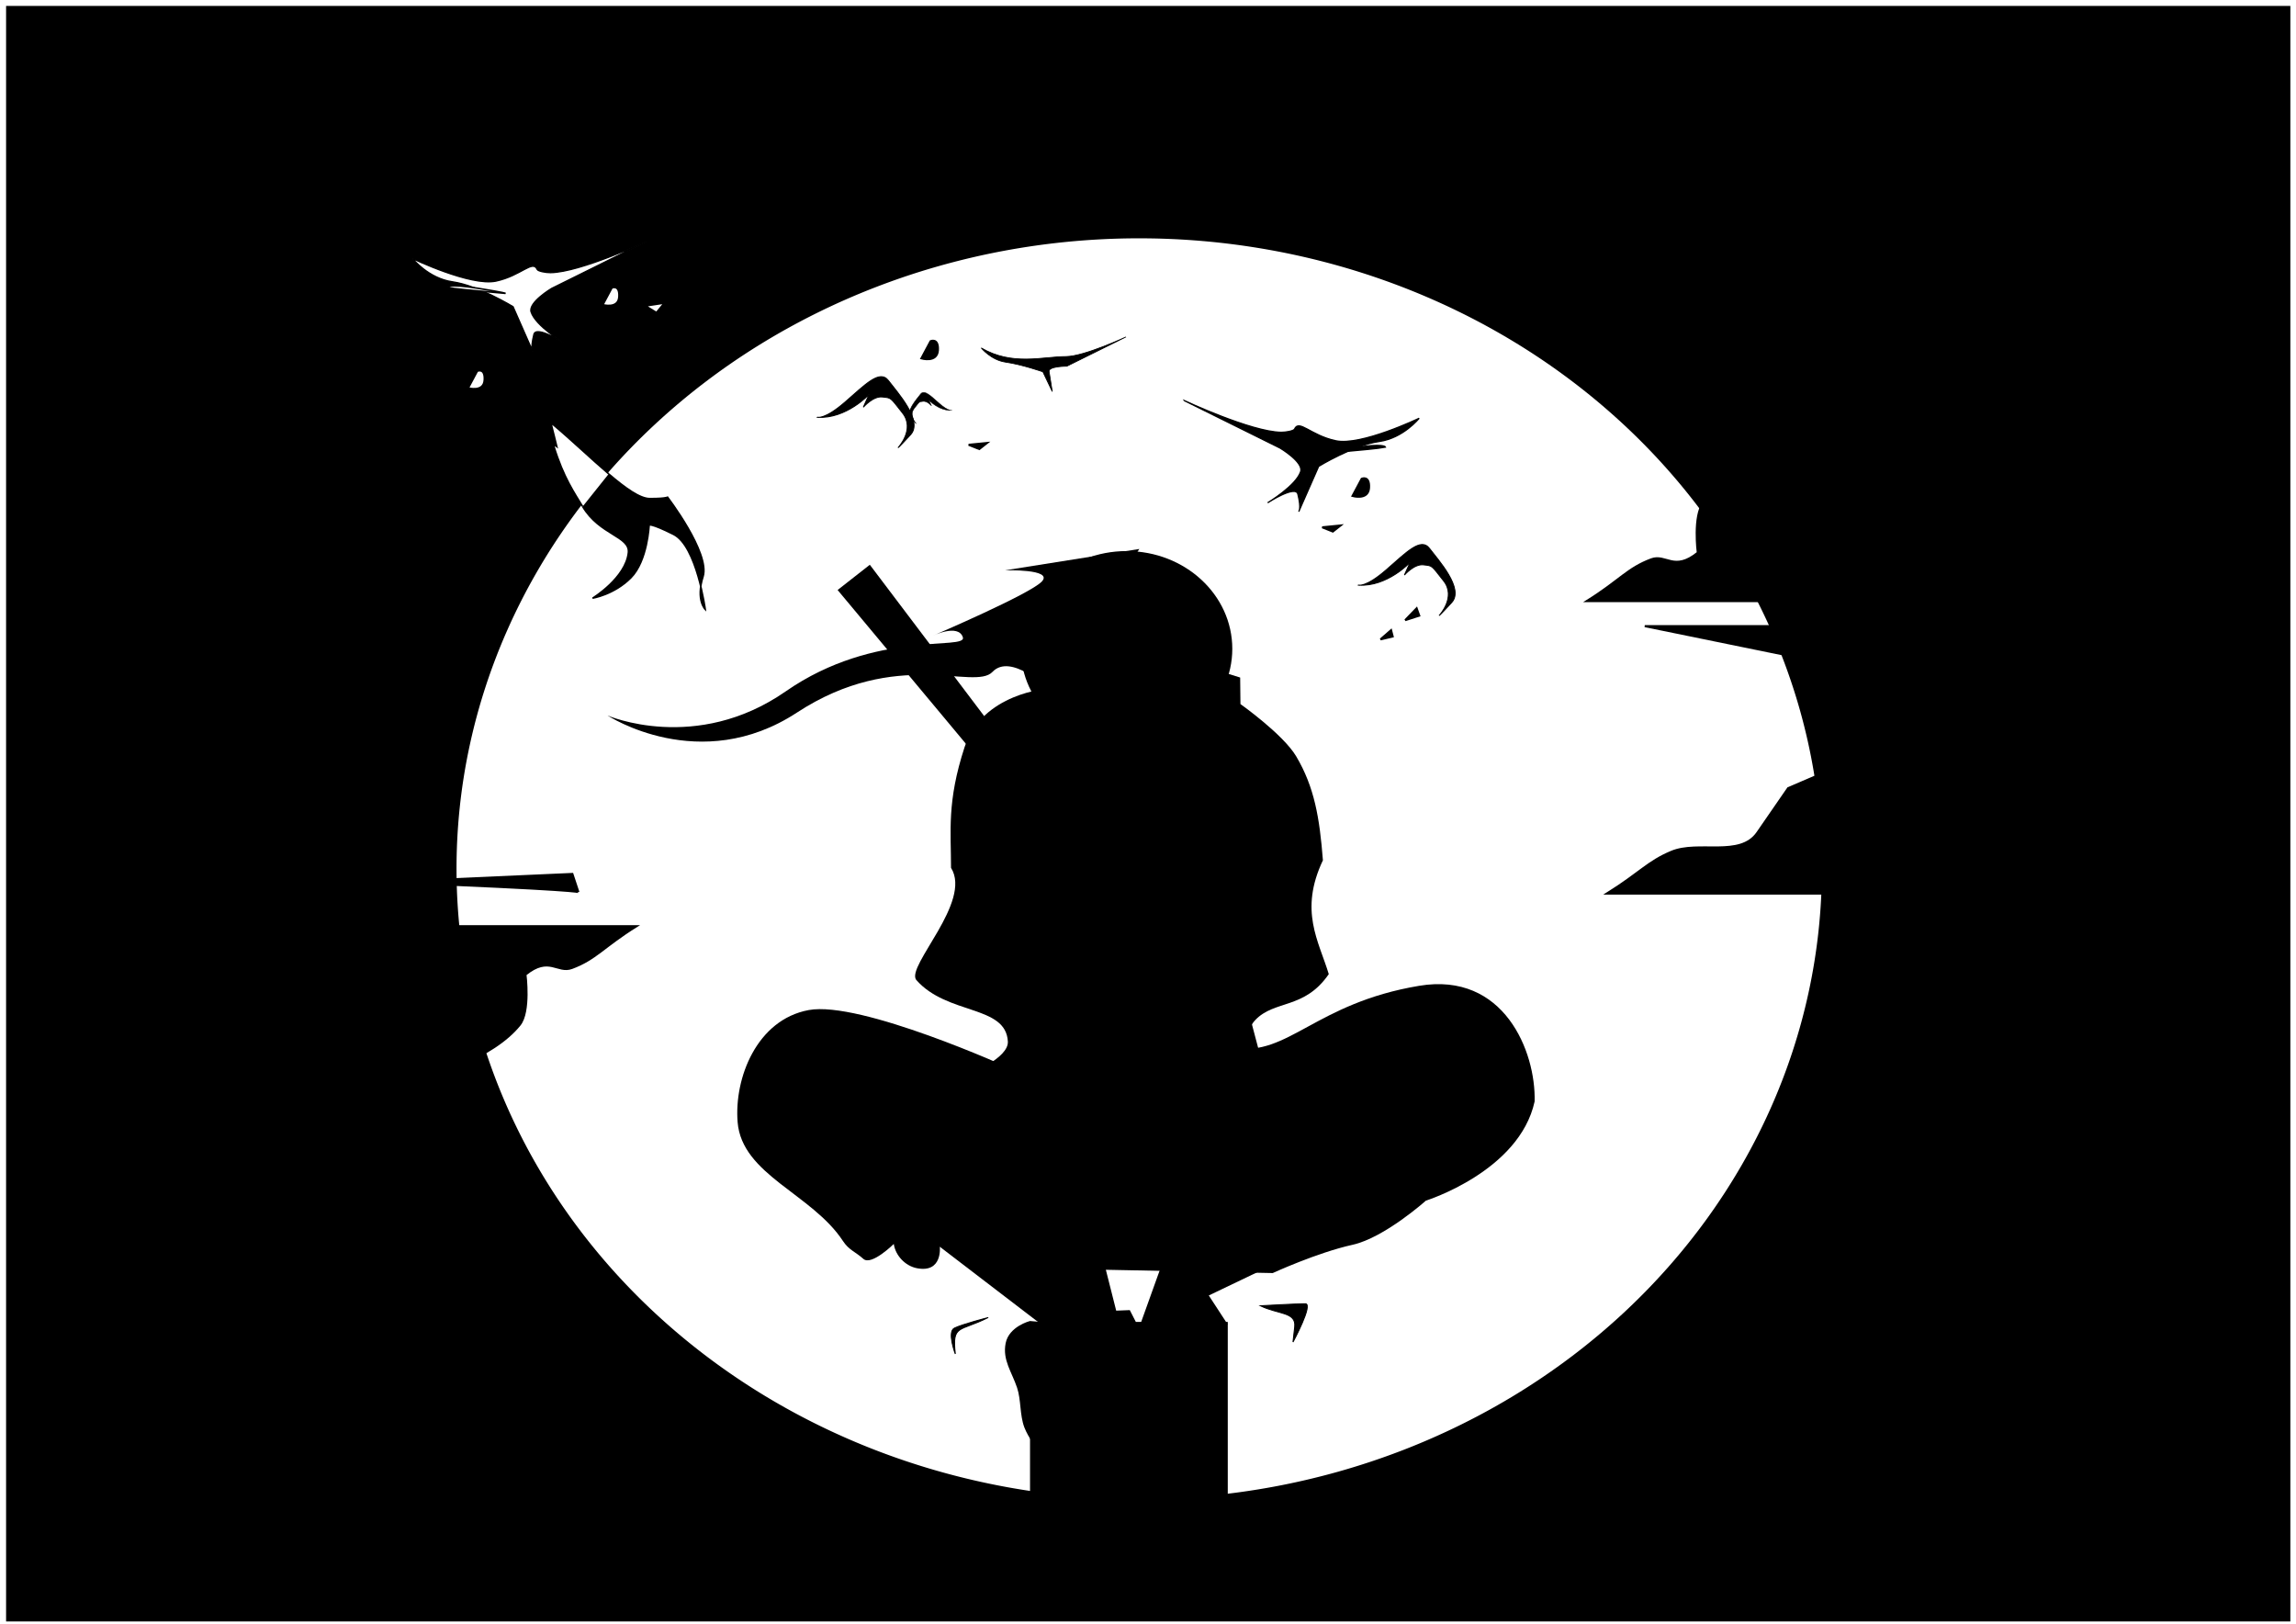 <?xml version="1.0" encoding="UTF-8" standalone="no"?>
<svg
   xmlns:dc="http://purl.org/dc/elements/1.1/"
   xmlns:cc="http://creativecommons.org/ns#"
   xmlns:rdf="http://www.w3.org/1999/02/22-rdf-syntax-ns#"
   xmlns:svg="http://www.w3.org/2000/svg"
   xmlns="http://www.w3.org/2000/svg"
   xmlns:sodipodi="http://sodipodi.sourceforge.net/DTD/sodipodi-0.dtd"
   xmlns:inkscape="http://www.inkscape.org/namespaces/inkscape"
   inkscape:export-ydpi="300"
   inkscape:export-xdpi="300"
   inkscape:export-filename="/home/omkarpathak/Documents/GIT/illustrations/pngs/itachi.png"
   width="297mm"
   height="210mm"
   viewBox="0 0 297 210"
   version="1.1"
   id="svg8"
   inkscape:version="1.0 (6e3e5246a0, 2020-05-07)"
   sodipodi:docname="itachi.svg">
  <defs
     id="defs2">
    <inkscape:perspective
       sodipodi:type="inkscape:persp3d"
       inkscape:vp_x="0 : 105 : 1"
       inkscape:vp_y="0 : 1000 : 0"
       inkscape:vp_z="297 : 105 : 1"
       inkscape:persp3d-origin="148.5 : 70 : 1"
       id="perspective861" />
    <filter
       height="1.093"
       y="-0.046"
       width="1.047"
       x="-0.023"
       id="filter878"
       style="color-interpolation-filters:sRGB"
       inkscape:collect="always">
      <feGaussianBlur
         id="feGaussianBlur880"
         stdDeviation="0.448"
         inkscape:collect="always" />
    </filter>
    <filter
       height="1.175"
       y="-0.087"
       width="1.089"
       x="-0.044"
       id="filter882"
       style="color-interpolation-filters:sRGB"
       inkscape:collect="always">
      <feGaussianBlur
         id="feGaussianBlur884"
         stdDeviation="0.845"
         inkscape:collect="always" />
    </filter>
    <filter
       height="1.075"
       y="-0.038"
       width="1.038"
       x="-0.019"
       id="filter894"
       style="color-interpolation-filters:sRGB"
       inkscape:collect="always">
      <feGaussianBlur
         id="feGaussianBlur896"
         stdDeviation="0.365"
         inkscape:collect="always" />
    </filter>
    <filter
       height="2.729"
       y="-0.864"
       width="1.165"
       x="-0.083"
       id="filter934"
       style="color-interpolation-filters:sRGB"
       inkscape:collect="always">
      <feGaussianBlur
         id="feGaussianBlur936"
         stdDeviation="0.847"
         inkscape:collect="always" />
    </filter>
    <filter
       height="1.763"
       y="-0.381"
       width="1.156"
       x="-0.078"
       id="filter938"
       style="color-interpolation-filters:sRGB"
       inkscape:collect="always">
      <feGaussianBlur
         id="feGaussianBlur940"
         stdDeviation="0.64"
         inkscape:collect="always" />
    </filter>
    <filter
       height="1.287"
       y="-0.144"
       width="1.235"
       x="-0.117"
       id="filter942"
       style="color-interpolation-filters:sRGB"
       inkscape:collect="always">
      <feGaussianBlur
         id="feGaussianBlur944"
         stdDeviation="0.297"
         inkscape:collect="always" />
    </filter>
    <filter
       height="1.267"
       y="-0.134"
       width="1.265"
       x="-0.133"
       id="filter950"
       style="color-interpolation-filters:sRGB"
       inkscape:collect="always">
      <feGaussianBlur
         id="feGaussianBlur952"
         stdDeviation="0.261"
         inkscape:collect="always" />
    </filter>
  </defs>
  <sodipodi:namedview
     inkscape:showpageshadow="false"
     id="base"
     pagecolor="#000000"
     bordercolor="#666666"
     borderopacity="1.0"
     inkscape:pageopacity="0"
     inkscape:pageshadow="2"
     inkscape:zoom="0.62357738"
     inkscape:cx="668.9523"
     inkscape:cy="466.19608"
     inkscape:document-units="mm"
     inkscape:current-layer="layer1"
     inkscape:document-rotation="0"
     showgrid="false"
     inkscape:window-width="1600"
     inkscape:window-height="813"
     inkscape:window-x="0"
     inkscape:window-y="0"
     inkscape:window-maximized="1" />
  <g
     inkscape:label="Layer 1"
     inkscape:groupmode="layer"
     id="layer1">
    <rect
       y="0.766"
       x="0.787"
       height="208.944"
       width="295.482"
       id="rect1020"
       style="fill:#000000;fill-opacity:1;stroke-width:0.1;paint-order:stroke fill markers" />
    <path
       sodipodi:open="true"
       d="M 235.669,112.351 A 88.308,81.528 0 0 1 147.502,193.879 88.308,81.528 0 0 1 59.054,112.611 88.308,81.528 0 0 1 146.938,30.824 88.308,81.528 0 0 1 235.667,111.831"
       sodipodi:arc-type="arc"
       sodipodi:end="6.276803"
       sodipodi:start="0"
       sodipodi:ry="81.527748"
       sodipodi:rx="88.307846"
       sodipodi:cy="112.35085"
       sodipodi:cx="147.3611"
       sodipodi:type="arc"
       id="path842"
       style="fill:#ffffff;stroke-width:0.102;paint-order:stroke fill markers" />
    <ellipse
       style="opacity:1;fill:#000000;stroke-width:0.05;paint-order:stroke fill markers"
       id="path833"
       ry="12.64"
       rx="13.679"
       cy="83.913"
       cx="145.725" />
    <path
       style="fill:#000000;stroke:none;stroke-width:0.195px;stroke-linecap:butt;stroke-linejoin:miter;stroke-opacity:1"
       d="m 147.381,71 -17.387,2.762 c 0,0 6.273,-0.196 4.786,1.432 -1.487,1.628 -14.148,7.041 -14.148,7.041 0,0 3.302,-1.603 3.916,0.172 0.613,1.775 -11.29,-1.064 -22.914,7.012 -11.623,8.077 -23.03,3.125 -23.03,3.125 0,0 11.927,7.834 24.474,-0.378 12.958,-8.481 22.948,-2.782 25.308,-5.271 2.36,-2.489 7.193,2.168 7.193,2.168 z"
       id="path835"
       sodipodi:nodetypes="ccscsscsscc" />
    <path
       style="fill:#000000;stroke:none;stroke-width:0.195px;stroke-linecap:butt;stroke-linejoin:miter;stroke-opacity:1"
       d="m 135.58,89.061 c 0,0 -8.521,0.553 -10.814,7.589 -2.294,7.036 -1.746,10.833 -1.746,15.591 2.765,4.39 -5.824,12.7 -4.508,14.486 4.023,4.591 11.598,3.221 11.86,7.978 0.117,2.129 -4.885,4.131 -4.885,4.131 l 39.318,4.482 -15.279,-57.874 z"
       id="path837"
       sodipodi:nodetypes="csccacccc" />
    <path
       sodipodi:nodetypes="caccscccc"
       id="path839"
       d="m 160.342,90.975 c 0,0 5.619,3.966 7.324,6.838 2.363,3.981 3.033,7.966 3.46,13.451 -3.098,6.546 -0.551,10.411 0.759,14.725 -3.168,4.591 -7.003,3.308 -9.508,5.936 -2.504,2.628 1.297,7.506 1.297,7.506 l -23.972,3.495 12.031,-57.874 z"
       style="fill:#000000;stroke:none;stroke-width:0.173px;stroke-linecap:butt;stroke-linejoin:miter;stroke-opacity:1" />
    <path
       style="fill:#000000;stroke:none;stroke-width:0.202px;stroke-linecap:butt;stroke-linejoin:miter;stroke-opacity:1"
       d="m 130.581,138.141 c 0,0 -19.28,-8.752 -25.98,-7.504 -6.7,1.248 -9.643,8.783 -9.187,14.482 0.546,6.83 9.612,9.272 13.627,15.387 0.774,1.179 1.588,1.371 2.64,2.311 1.04,0.929 3.933,-1.931 3.933,-1.931 0.221,1.507 1.485,2.84 2.98,3.134 3.36,0.662 2.977,-2.771 2.977,-2.771 l 9.107,2.733 33.957,0.668 c 0,0 5.735,-2.641 10.325,-3.657 4.129,-0.914 9.489,-5.711 9.489,-5.711 0,0 12.088,-3.783 14.063,-12.825 0.173,-6.45 -3.959,-16.794 -14.931,-14.96 -13.446,2.247 -16.936,9.149 -23.95,8.042 -9.603,-1.515 -29.051,2.601 -29.051,2.601 z"
       id="path859"
       sodipodi:nodetypes="csasssscccsccssc" />
    <rect
       style="opacity:1;fill:#000000;stroke:none;stroke-width:0.067;paint-order:stroke fill markers"
       id="rect877"
       width="25.578"
       height="23.815"
       x="133.24"
       y="170.968" />
    <path
       sodipodi:nodetypes="ccccccc"
       style="fill:#000000;stroke:none;stroke-width:0.229px;stroke-linecap:butt;stroke-linejoin:miter;stroke-opacity:1"
       d="m 121.571,161.249 13.234,10.128 12.458,0.245 -1.12,-2.181 -1.758,0.071 -2.569,-10.156 z"
       id="path879" />
    <path
       style="fill:#000000;stroke:none;stroke-width:0.187px;stroke-linecap:butt;stroke-linejoin:miter;stroke-opacity:1"
       d="m 150.655,162.51 -3.393,9.453 11.556,-0.654 -2.454,-3.761 10.779,-5.162 z"
       id="path881"
       sodipodi:nodetypes="cccccc" />
    <path
       style="fill:#000000;stroke:#000000;stroke-width:0.231px;stroke-linecap:butt;stroke-linejoin:miter;stroke-opacity:1"
       d="m 133.24,170.969 c 0,0 -2.632,0.685 -3.042,2.778 -0.417,2.13 0.783,3.628 1.474,5.686 0.537,1.599 0.343,3.56 0.941,5.137 0.484,1.275 1.772,2.985 1.772,2.985 l 3.674,-16.178 z"
       id="path883"
       sodipodi:nodetypes="csssccc" />
    <path
       style="fill:#000000;stroke:#000000;stroke-width:0.231px;stroke-linecap:butt;stroke-linejoin:miter;stroke-opacity:1"
       d="m 151.733,85.053 c 2.289,7.016 2.289,7.016 2.289,7.016 l 6.32,-1.094 v 0 l -0.035,-3.262 z"
       id="path885" />
    <path
       id="rect887"
       style="opacity:1;fill:#000000;stroke:none;stroke-width:0.063;paint-order:stroke fill markers"
       d="m 108.35,76.308 4.167,-3.265 23.91,31.632 -2.717,2.027 z"
       sodipodi:nodetypes="ccccc" />
    <path
       sodipodi:nodetypes="ccasccc"
       id="path844"
       d="m 246.44,115.568 h -38.588 c 4.3,-2.688 5.295,-4.121 8.353,-5.401 3.505,-1.466 8.877,0.787 11.126,-2.471 l 3.974,-5.759 22.334,-9.592 z"
       style="fill:#000000;stroke:#000000;stroke-width:0.265px;stroke-linecap:butt;stroke-linejoin:miter;stroke-opacity:1;filter:url(#filter878)" />
    <path
       style="fill:#000000;stroke:#000000;stroke-width:0.265px;stroke-linecap:butt;stroke-linejoin:miter;stroke-opacity:1;filter:url(#filter882)"
       d="M 243.84,77.741 H 205.252 c 4.3,-2.688 5.248,-4.24 8.353,-5.401 1.896,-0.709 2.937,1.635 6.012,-0.859 0,0 -0.621,-4.799 0.746,-6.496 6.778,-8.413 30.676,-10.467 30.676,-10.467 z"
       id="path846"
       sodipodi:nodetypes="ccasscc" />
    <path
       id="path848"
       d="m 212.76,80.979 h 19.705 v 4.03 z"
       style="fill:#000000;stroke:#000000;stroke-width:0.265px;stroke-linecap:butt;stroke-linejoin:miter;stroke-opacity:1;filter:url(#filter938)" />
    <path
       sodipodi:nodetypes="ccasscc"
       id="path850"
       d="m 43.75,119.788 h 38.588 c -4.3,2.688 -5.248,4.24 -8.353,5.401 -1.896,0.709 -2.937,-1.635 -6.012,0.859 0,0 0.621,4.799 -0.746,6.496 -6.778,8.413 -30.676,10.467 -30.676,10.467 z"
       style="fill:#000000;stroke:#000000;stroke-width:0.265px;stroke-linecap:butt;stroke-linejoin:miter;stroke-opacity:1;filter:url(#filter894)" />
    <path
       id="path852"
       d="m 50.194,114.091 c 24.495,0.96 24.627,1.29 24.627,1.29 l -0.78,-2.351 z"
       style="fill:#000000;stroke:#000000;stroke-width:0.265px;stroke-linecap:butt;stroke-linejoin:miter;stroke-opacity:1;filter:url(#filter934)" />
    <path
       id="path914"
       d="m 163.048,168.883 c 2.332,1.13 4.651,0.775 4.43,2.732 -0.221,1.957 -0.221,1.957 -0.221,1.957 0,0 2.67,-4.951 1.594,-4.951 -1.076,0 -5.803,0.262 -5.803,0.262 z"
       style="fill:#000000;stroke:#000000;stroke-width:0.129px;stroke-linecap:butt;stroke-linejoin:miter;stroke-opacity:1;filter:url(#filter942)" />
    <path
       sodipodi:nodetypes="ccsc"
       style="fill:#000000;stroke:#000000;stroke-width:0.129px;stroke-linecap:butt;stroke-linejoin:miter;stroke-opacity:1;filter:url(#filter950)"
       d="m 127.782,170.421 c -3.674,1.846 -4.644,0.839 -4.209,4.688 0,0 -1.081,-2.851 -0.12,-3.334 0.978,-0.492 4.329,-1.355 4.329,-1.355 z"
       id="path916" />
    <g
       id="g1006">
      <path
         style="fill:#000000;stroke:#000000;stroke-width:0.164px;stroke-linecap:butt;stroke-linejoin:miter;stroke-opacity:1"
         d="m 153.224,51.827 12.36,6.122 c 0,0 3.061,1.817 2.663,3.047 -0.588,1.819 -4.268,4.031 -4.268,4.031 0,0 3.602,-2.35 3.907,-1.123 0.477,1.915 0.119,2.252 0.119,2.252 l 2.571,-5.841 c 0,0 4.485,-2.744 7.844,-3.219 3.103,-0.439 5.153,-2.999 5.153,-2.999 0,0 -7.52,3.607 -10.782,2.911 -3.262,-0.696 -4.752,-2.808 -5.33,-1.516 -0.11,0.245 -1.132,0.429 -1.732,0.422 -3.865,-0.049 -12.505,-4.088 -12.505,-4.088 z"
         id="path954"
         sodipodi:nodetypes="ccscsccscsssc" />
      <path
         style="fill:#000000;stroke:#000000;stroke-width:0.202px;stroke-linecap:butt;stroke-linejoin:miter;stroke-opacity:1"
         d="m 171.578,58.59 c 0,0 5.878,-0.506 6.664,-0.629 l 0.945,-0.149 c 0,0 -0.213,-0.491 -3.974,0.108 -3.761,0.599 -3.635,0.67 -3.635,0.67 z"
         id="path956"
         sodipodi:nodetypes="cscscc" />
    </g>
    <path
       id="path958"
       d="m 175.727,75.678 c 0,0 0.947,0.32 3.575,-1.962 2.628,-2.282 4.492,-4.259 5.614,-2.777 1.122,1.482 4.51,5.19 2.871,6.98 -1.639,1.79 -1.617,1.68 -1.617,1.68 0,0 2.228,-2.36 0.574,-4.466 -1.655,-2.106 -1.428,-1.942 -2.619,-2.083 -1.191,-0.141 -2.456,1.325 -2.456,1.325 l 0.747,-1.659 c 0,0 -2.96,3.2 -6.689,2.962 z"
       style="fill:#000000;stroke:#000000;stroke-width:0.127px;stroke-linecap:butt;stroke-linejoin:miter;stroke-opacity:1" />
    <path
       id="path960"
       d="m 176.142,61.923 -1.188,2.222 c 0,0 2.043,0.595 2.14,-1.05 0.097,-1.646 -0.951,-1.172 -0.951,-1.172 z"
       style="fill:#000000;stroke:#000000;stroke-width:0.265px;stroke-linecap:butt;stroke-linejoin:miter;stroke-opacity:1" />
    <path
       id="path962"
       d="m 171.037,68.198 2.365,-0.233 -0.992,0.78 z"
       style="fill:#000000;stroke:#000000;stroke-width:0.265px;stroke-linecap:butt;stroke-linejoin:miter;stroke-opacity:1" />
    <path
       id="path964"
       d="m 183.25,78.68 -1.48,1.528 1.815,-0.59 z"
       style="fill:#000000;stroke:#000000;stroke-width:0.265px;stroke-linecap:butt;stroke-linejoin:miter;stroke-opacity:1" />
    <path
       id="path966"
       d="m 179.941,81.508 -1.363,1.186 1.573,-0.377 z"
       style="fill:#000000;stroke:#000000;stroke-width:0.265px;stroke-linecap:butt;stroke-linejoin:miter;stroke-opacity:1" />
    <path
       style="fill:#000000;stroke:#000000;stroke-width:0.127px;stroke-linecap:butt;stroke-linejoin:miter;stroke-opacity:1"
       d="m 105.736,53.968 c 0,0 0.947,0.32 3.575,-1.962 2.628,-2.282 4.492,-4.259 5.614,-2.777 1.122,1.482 4.51,5.19 2.871,6.98 -1.639,1.79 -1.617,1.68 -1.617,1.68 0,0 2.228,-2.36 0.574,-4.466 -1.655,-2.106 -1.428,-1.942 -2.619,-2.083 -1.191,-0.141 -2.456,1.325 -2.456,1.325 l 0.747,-1.659 c 0,0 -2.96,3.2 -6.689,2.962 z"
       id="path968" />
    <path
       id="path970"
       d="m 123.11,53.065 c 0,0 -0.416,0.141 -1.572,-0.863 -1.156,-1.004 -1.976,-1.873 -2.469,-1.221 -0.494,0.652 -1.984,2.283 -1.263,3.07 0.721,0.787 0.711,0.739 0.711,0.739 0,0 -0.98,-1.038 -0.252,-1.964 0.728,-0.926 0.628,-0.854 1.152,-0.916 0.524,-0.062 1.08,0.583 1.08,0.583 l -0.329,-0.73 c 0,0 1.302,1.407 2.942,1.303 z"
       style="fill:#000000;stroke:#000000;stroke-width:0.056px;stroke-linecap:butt;stroke-linejoin:miter;stroke-opacity:1" />
    <path
       style="fill:#000000;stroke:#000000;stroke-width:0.101px;stroke-linecap:butt;stroke-linejoin:miter;stroke-opacity:1"
       d="m 145.601,43.598 -7.605,3.767 c 0,0 -2.524,-0.011 -2.28,0.746 l 0.402,2.531 -1.217,-2.557 c 0,0 -2.737,-0.952 -4.804,-1.244 -1.909,-0.27 -3.171,-1.845 -3.171,-1.845 4.038,2.358 7.945,1.12 10.98,1.118 2.378,-0.03 7.694,-2.516 7.694,-2.516 z"
       id="path972"
       sodipodi:nodetypes="cccccscccc" />
    <path
       style="fill:#000000;stroke:#000000;stroke-width:0.265px;stroke-linecap:butt;stroke-linejoin:miter;stroke-opacity:1"
       d="m 120.374,44.13 -1.188,2.222 c 0,0 2.043,0.595 2.14,-1.05 0.097,-1.646 -0.951,-1.172 -0.951,-1.172 z"
       id="path974" />
    <path
       style="fill:#000000;stroke:#000000;stroke-width:0.265px;stroke-linecap:butt;stroke-linejoin:miter;stroke-opacity:1"
       d="m 125.303,57.528 2.365,-0.233 -0.992,0.78 z"
       id="path976" />
    <path
       sodipodi:nodetypes="cscssc"
       transform="scale(0.265)"
       d="m 284.402,247.219 c -3.684,-6.174 -9.355,-14.101 -14.062,-29.558 -0.327,-1.075 1.478,0.344 1.478,0.344 0,0 -2.301,-9.448 -2.905,-11.67 v 0 c 9.729,8.103 19.595,17.61 28.213,24.958"
       style="fill:#ffffff;stroke:#000000;stroke-width:0.754px;stroke-linecap:butt;stroke-linejoin:miter;stroke-opacity:1"
       id="path978" />
    <path
       sodipodi:nodetypes="cscscscscsc"
       transform="scale(0.265)"
       d="m 297.125,231.293 c 8.21,7.001 15.286,12.042 20.029,12.042 9.722,0 8.52,-0.944 8.52,-0.944 0,0 21.138,27.522 17.51,39.03 -3.628,11.507 1.087,16.029 1.087,16.029 0,0 -4.204,-30.976 -15.492,-36.635 -11.288,-5.659 -11.911,-4.544 -11.911,-4.544 0,0 -0.702,17.502 -8.956,25.764 -8.254,8.262 -18.648,9.899 -18.648,9.899 0,0 16.191,-9.931 17.468,-22.216 0.836,-8.036 -14.013,-8.557 -22.331,-22.498"
       style="fill:#000000;fill-opacity:1;stroke:#000000;stroke-width:0.754px;stroke-linecap:butt;stroke-linejoin:miter;stroke-opacity:1"
       id="path999" />
    <g
       style="fill:#ffffff"
       transform="matrix(-1,0,0,1,236.944,-20.65)"
       id="g1012">
      <path
         sodipodi:nodetypes="ccscsccscsssc"
         id="path1008"
         d="m 153.224,51.827 12.36,6.122 c 0,0 3.061,1.817 2.663,3.047 -0.588,1.819 -4.268,4.031 -4.268,4.031 0,0 3.602,-2.35 3.907,-1.123 0.477,1.915 0.119,2.252 0.119,2.252 l 2.571,-5.841 c 0,0 4.485,-2.744 7.844,-3.219 3.103,-0.439 5.153,-2.999 5.153,-2.999 0,0 -7.52,3.607 -10.782,2.911 -3.262,-0.696 -4.752,-2.808 -5.33,-1.516 -0.11,0.245 -1.132,0.429 -1.732,0.422 -3.865,-0.049 -12.505,-4.088 -12.505,-4.088 z"
         style="fill:#ffffff;stroke:#000000;stroke-width:0.164px;stroke-linecap:butt;stroke-linejoin:miter;stroke-opacity:1" />
      <path
         sodipodi:nodetypes="cscscc"
         id="path1010"
         d="m 171.578,58.59 c 0,0 5.878,-0.506 6.664,-0.629 l 0.945,-0.149 c 0,0 -0.213,-0.491 -3.974,0.108 -3.761,0.599 -3.635,0.67 -3.635,0.67 z"
         style="fill:#ffffff;stroke:#000000;stroke-width:0.202px;stroke-linecap:butt;stroke-linejoin:miter;stroke-opacity:1" />
    </g>
    <path
       style="fill:#ffffff;stroke:#000000;stroke-width:0.265px;stroke-linecap:butt;stroke-linejoin:miter;stroke-opacity:1"
       d="m 79.139,37.211 -1.188,2.222 c 0,0 2.043,0.595 2.14,-1.05 0.097,-1.646 -0.951,-1.172 -0.951,-1.172 z"
       id="path1014" />
    <path
       id="path1016"
       d="m 61.726,47.981 -1.188,2.222 c 0,0 2.043,0.595 2.14,-1.05 0.097,-1.646 -0.951,-1.172 -0.951,-1.172 z"
       style="fill:#ffffff;stroke:#000000;stroke-width:0.265px;stroke-linecap:butt;stroke-linejoin:miter;stroke-opacity:1" />
    <path
       id="path1018"
       d="m 83.233,39.506 2.93,-0.445 -1.229,1.494 z"
       style="fill:#ffffff;stroke:#000000;stroke-width:0.408px;stroke-linecap:butt;stroke-linejoin:miter;stroke-opacity:1" />
  </g>
</svg>
